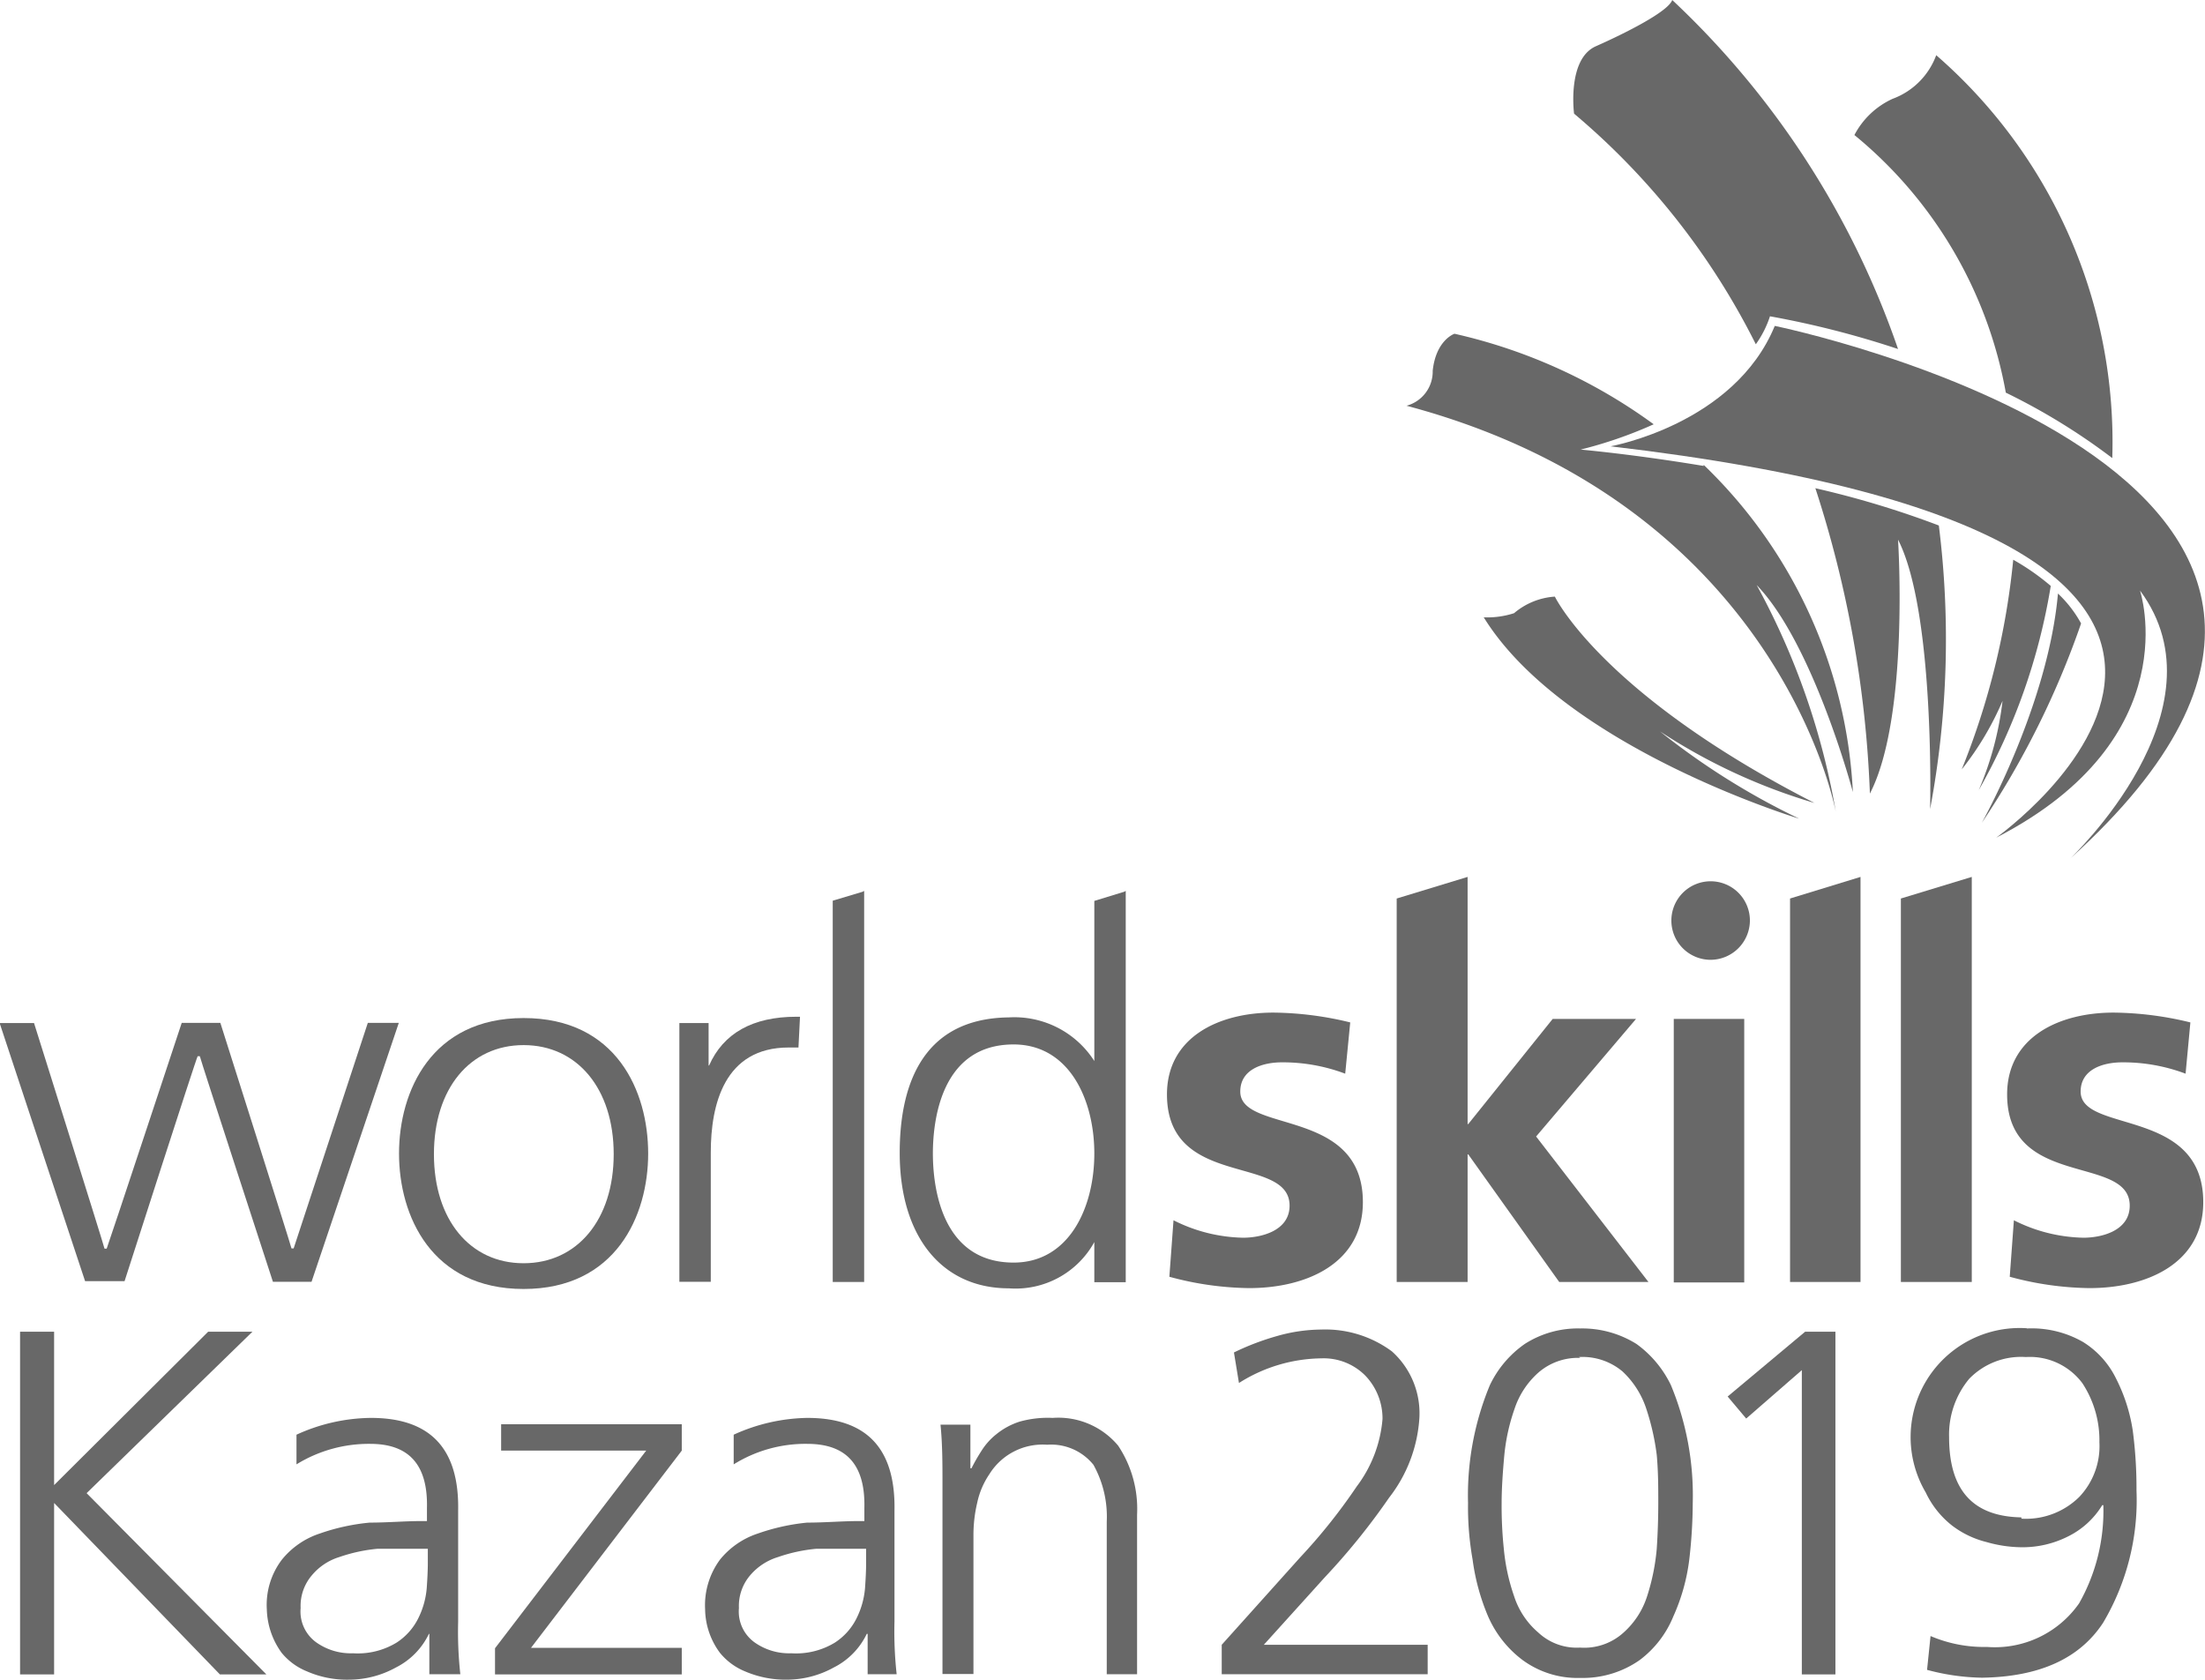 <svg xmlns="http://www.w3.org/2000/svg" viewBox="0 0 101.07 77">
  <defs>
    <style>
      .cls-1 {
        fill: #686868;
      }
    </style>
  </defs>
  <title>ws2019</title>
  <g id="Layer_2" data-name="Layer 2">
    <g id="Home_2" data-name="Home 2">
      <g>
        <polygon class="cls-1" points="0.92 61.05 2.48 61.05 2.48 68.08 9.54 61.05 11.57 61.05 3.97 68.45 12.21 76.76 10.08 76.76 2.48 68.9 2.48 76.76 0.92 76.76 0.92 61.05"/>
        <path class="cls-1" d="M19.66,74.9h0a3.34,3.34,0,0,1-1.51,1.54A4.45,4.45,0,0,1,16,77a4.56,4.56,0,0,1-1.93-.38,2.9,2.9,0,0,1-1.16-.85,3.55,3.55,0,0,1-.68-2,3.42,3.42,0,0,1,.69-2.27,3.73,3.73,0,0,1,1.74-1.2,9.59,9.59,0,0,1,2.29-.5c.82,0,1.6-.07,2.34-.07h.28v-.59c.05-2-.83-2.95-2.6-2.95a6.32,6.32,0,0,0-3.38.94V65.77A8.37,8.37,0,0,1,17,65c2.71,0,4.06,1.39,4,4.27v5.07a17.78,17.78,0,0,0,.1,2.41H19.68V74.9ZM19.54,71h-.4c-.61,0-1.23,0-1.84,0a7.43,7.43,0,0,0-1.75.38,2.65,2.65,0,0,0-1.25.83,2.16,2.16,0,0,0-.52,1.51,1.74,1.74,0,0,0,.73,1.58,2.74,2.74,0,0,0,1.67.49,3.42,3.42,0,0,0,2-.49,2.82,2.82,0,0,0,1-1.13,3.79,3.79,0,0,0,.38-1.37q.05-.7.05-1.15V71Z"/>
        <polygon class="cls-1" points="22.69 75.56 29.62 66.5 22.97 66.5 22.97 65.29 31.25 65.29 31.25 66.5 24.34 75.54 31.25 75.54 31.25 76.76 22.69 76.76 22.69 75.56"/>
        <path class="cls-1" d="M39.78,74.9h-.05a3.34,3.34,0,0,1-1.51,1.54,4.45,4.45,0,0,1-2.13.56,4.71,4.71,0,0,1-1.94-.38A2.9,2.9,0,0,1,33,75.77a3.42,3.42,0,0,1-.68-2A3.52,3.52,0,0,1,33,71.5a3.73,3.73,0,0,1,1.74-1.2A9.59,9.59,0,0,1,37,69.8c.82,0,1.6-.07,2.34-.07h.28v-.59c.05-2-.83-2.95-2.62-2.95a6.22,6.22,0,0,0-3.37.94V65.77A8.42,8.42,0,0,1,37,65c2.72,0,4.06,1.39,4,4.27v5.07a17.78,17.78,0,0,0,.1,2.41H39.77V74.9ZM39.65,71h-.4c-.61,0-1.23,0-1.84,0a7.43,7.43,0,0,0-1.75.38,2.71,2.71,0,0,0-1.27.83,2.16,2.16,0,0,0-.52,1.51,1.74,1.74,0,0,0,.73,1.58,2.74,2.74,0,0,0,1.67.49,3.42,3.42,0,0,0,2-.49,2.82,2.82,0,0,0,1-1.13,3.79,3.79,0,0,0,.38-1.37q.05-.7.05-1.15V71Z"/>
        <path class="cls-1" d="M43.2,68c0-.88,0-1.79-.09-2.69h1.37v2h.05c.14-.28.29-.54.47-.82a3,3,0,0,1,.68-.75,3.26,3.26,0,0,1,1.06-.57A4.8,4.8,0,0,1,48.25,65a3.57,3.57,0,0,1,3,1.27,5.23,5.23,0,0,1,.87,3.16v7.32H50.73v-7a4.89,4.89,0,0,0-.61-2.6A2.49,2.49,0,0,0,48,66.23a2.87,2.87,0,0,0-2.65,1.35,3.69,3.69,0,0,0-.56,1.32,6.4,6.4,0,0,0-.17,1.51v6.33H43.2V68Z"/>
        <path class="cls-1" d="M56,75.4l3.59-4a26.14,26.14,0,0,0,2.6-3.26,5.94,5.94,0,0,0,1.18-3.09,2.84,2.84,0,0,0-.8-2,2.69,2.69,0,0,0-2-.78,7.19,7.19,0,0,0-3.78,1.13L56.56,62a11.83,11.83,0,0,1,2-.76,7.51,7.51,0,0,1,2-.29,5.13,5.13,0,0,1,3.24,1A3.81,3.81,0,0,1,65.06,65a6.61,6.61,0,0,1-1.39,3.66,30.8,30.8,0,0,1-2.93,3.63L57.93,75.4h7.51v1.35H56Z"/>
        <path class="cls-1" d="M72.42,60.9a4.69,4.69,0,0,1,2.59.71,5,5,0,0,1,1.58,1.89,13.17,13.17,0,0,1,1,5.4,23,23,0,0,1-.16,2.6,9,9,0,0,1-.73,2.6,4.73,4.73,0,0,1-1.54,2,4.54,4.54,0,0,1-2.72.82,4.25,4.25,0,0,1-2.65-.82,5,5,0,0,1-1.58-2,10,10,0,0,1-.71-2.6,13.82,13.82,0,0,1-.21-2.6,13.17,13.17,0,0,1,1-5.4,4.84,4.84,0,0,1,1.6-1.89,4.51,4.51,0,0,1,2.55-.71m0,1.35a2.76,2.76,0,0,0-1.91.66,3.82,3.82,0,0,0-1.11,1.68,9,9,0,0,0-.47,2.15c-.07.78-.12,1.51-.12,2.17A18.86,18.86,0,0,0,68.93,71a9.12,9.12,0,0,0,.47,2.17,3.67,3.67,0,0,0,1.11,1.67,2.58,2.58,0,0,0,1.91.69,2.68,2.68,0,0,0,2-.69,3.76,3.76,0,0,0,1.08-1.67A9.86,9.86,0,0,0,75.94,71c.05-.76.07-1.47.07-2.13s0-1.39-.07-2.17a11.07,11.07,0,0,0-.49-2.15,4.08,4.08,0,0,0-1.08-1.68,2.85,2.85,0,0,0-2-.66"/>
        <polygon class="cls-1" points="82.74 61.05 84.13 61.05 84.13 76.76 82.59 76.76 82.59 62.81 80.04 65.03 79.19 64.02 82.74 61.05"/>
        <path class="cls-1" d="M92.91,60.9a4.73,4.73,0,0,1,2.57.62A4.08,4.08,0,0,1,97,63.21a7.8,7.8,0,0,1,.76,2.38,20.22,20.22,0,0,1,.17,2.74,11,11,0,0,1-1.53,6.06c-1.08,1.65-2.93,2.48-5.55,2.52a10.25,10.25,0,0,1-2.52-.36L88.49,75a6.25,6.25,0,0,0,2.59.5,4.71,4.71,0,0,0,4.22-2A8.59,8.59,0,0,0,96.41,69h-.05a3.81,3.81,0,0,1-1.58,1.44,4.63,4.63,0,0,1-2.12.49,6,6,0,0,1-1.61-.24,4.3,4.3,0,0,1-1.58-.76,4.21,4.21,0,0,1-1.2-1.51,5,5,0,0,1,4.63-7.53m-.24,8.73a3.48,3.48,0,0,0,2.65-1,3.38,3.38,0,0,0,.92-2.5,4.77,4.77,0,0,0-.78-2.71,3,3,0,0,0-2.59-1.2,3.31,3.31,0,0,0-2.6,1,4,4,0,0,0-.92,2.67c0,2.43,1.09,3.64,3.31,3.68"/>
      </g>
      <g>
        <path class="cls-1" d="M24,46.67c-4.22,0-5.71,3.35-5.71,6.21s1.49,6.21,5.71,6.21,5.71-3.35,5.71-6.21S28.25,46.67,24,46.67m0,11.24c-2.46,0-4.11-2-4.11-5s1.65-5,4.11-5,4.13,2,4.13,5-1.67,5-4.13,5"/>
        <path class="cls-1" d="M32.48,48.84V46.9H31.14V58.76h1.44V52.83c0-2.19.62-4.81,3.57-4.81l.45,0V48l.07-1.39H36.5c-2,0-3.35.76-4,2.24"/>
        <path class="cls-1" d="M61.66,49.22a8.12,8.12,0,0,0-2.9-.52c-.87,0-1.91.31-1.91,1.34,0,1.93,5.62.71,5.62,5.07,0,2.81-2.59,3.94-5.21,3.94a14.46,14.46,0,0,1-3.66-.52l.19-2.59a7.36,7.36,0,0,0,3.19.8c.82,0,2.13-.31,2.13-1.47,0-2.36-5.62-.75-5.62-5.1,0-2.6,2.34-3.75,4.88-3.75a15.3,15.3,0,0,1,3.52.45Z"/>
        <rect class="cls-1" x="76.72" y="46.71" width="3.23" height="12.08"/>
        <path class="cls-1" d="M100.18,49.22a8.12,8.12,0,0,0-2.9-.52c-.87,0-1.91.31-1.91,1.34,0,1.93,5.62.71,5.62,5.07,0,2.81-2.59,3.94-5.21,3.94a14.46,14.46,0,0,1-3.66-.52l.19-2.59a7.36,7.36,0,0,0,3.19.8c.82,0,2.12-.31,2.12-1.47,0-2.36-5.62-.75-5.62-5.1,0-2.6,2.34-3.75,4.88-3.75a15.3,15.3,0,0,1,3.52.45Z"/>
        <polygon class="cls-1" points="70.41 52.1 74.99 46.71 71.17 46.71 67.3 51.53 67.27 51.53 67.27 40.2 64.02 41.19 64.02 58.77 67.27 58.77 67.27 52.92 67.3 52.92 71.47 58.77 75.56 58.77 70.41 52.1"/>
        <path class="cls-1" d="M51.53,40.88l-1.37.42v7.34a4.35,4.35,0,0,0-3.92-2c-4.15.05-5,3.4-5,6.21,0,3.83,1.93,6.21,5,6.21a4.12,4.12,0,0,0,3.92-2.12v1.84H51.6V40.84Zm-5.07,17c-3.33,0-3.7-3.52-3.7-5s.36-5,3.7-5c2.55,0,3.7,2.53,3.7,5s-1.15,5-3.7,5"/>
        <polygon class="cls-1" points="39.54 40.88 38.17 41.29 38.17 58.77 39.61 58.77 39.61 40.84 39.54 40.88"/>
        <polygon class="cls-1" points="82.05 41.19 82.05 58.77 85.28 58.77 85.28 40.2 82.05 41.19"/>
        <polygon class="cls-1" points="87.13 41.19 87.13 41.19 87.13 58.77 90.38 58.77 90.38 40.2 87.13 41.19"/>
        <path class="cls-1" d="M80.21,42.2a1.8,1.8,0,1,0-1.8,1.8,1.81,1.81,0,0,0,1.8-1.8"/>
        <path class="cls-1" d="M1.54,46.9H0l0,.05c.07.23,3.87,11.68,3.9,11.78l0,0H5.71S9,48.49,9.06,48.42h.1c0,.07,3.35,10.34,3.35,10.34h1.77l4-11.87H16.86s-3.38,10.27-3.4,10.34h-.1c0-.07-3.26-10.34-3.26-10.34H8.33S4.93,57.17,4.89,57.24h-.1c0-.07-3.23-10.34-3.23-10.34Z"/>
        <path class="cls-1" d="M73.82,20.46s5.67-1,7.53-5.52c0,0,33.07,6.77,13.55,24.41,0,0,7.25-6.82,3.19-12.28,0,0,2.26,6.77-6.59,11.33,0,0,19.19-13.62-17.68-17.94"/>
        <path class="cls-1" d="M91.94,18a29.1,29.1,0,0,1,4.88,3A23.5,23.5,0,0,0,88.75,2.53a3.37,3.37,0,0,1-2,2A3.72,3.72,0,0,0,85,6.19,19.79,19.79,0,0,1,91.94,18"/>
        <path class="cls-1" d="M80.49,15.77a4.72,4.72,0,0,0,.64-1.27A42.41,42.41,0,0,1,87,16,39.56,39.56,0,0,0,76.65,0c-.19.54-2.17,1.53-3.5,2.12s-1,3.09-1,3.09a33.2,33.2,0,0,1,8.33,10.57"/>
        <path class="cls-1" d="M94.33,27.21c-.45,5.1-3.49,10.51-3.49,10.51a39.55,39.55,0,0,0,4.55-9.14,5.49,5.49,0,0,0-1.06-1.37"/>
        <path class="cls-1" d="M94,26.86a10.74,10.74,0,0,0-1.72-1.2,34.71,34.71,0,0,1-2.36,9.61,13.59,13.59,0,0,0,1.87-3.14,14.71,14.71,0,0,1-1.09,4.09A28.08,28.08,0,0,0,94,26.86"/>
        <path class="cls-1" d="M82.47,37.53a33.14,33.14,0,0,1-6.38-4,26.52,26.52,0,0,0,7.08,3.28c-9.77-5-11.9-9.46-11.9-9.46a3.21,3.21,0,0,0-1.87.76,4,4,0,0,1-1.39.19C71.71,34.28,82.47,37.53,82.47,37.53Z"/>
        <path class="cls-1" d="M78.09,21.36c-3.24-.54-5.64-.75-5.64-.75a19.71,19.71,0,0,0,3.35-1.16,24.66,24.66,0,0,0-9.13-4.15s-.85.28-1,1.7a1.62,1.62,0,0,1-1.2,1.6C81.6,23.16,84.15,37.23,84.15,37.23a33.44,33.44,0,0,0-3.63-10.41c2.6,2.69,4.41,9.49,4.41,9.49a22.35,22.35,0,0,0-6.84-15"/>
        <path class="cls-1" d="M83.21,22.38a51.26,51.26,0,0,1,2.5,14C87.53,32.86,87,24.74,87,24.74c1.7,3.31,1.47,12.35,1.47,12.35a42.07,42.07,0,0,0,.4-13,42.72,42.72,0,0,0-5.71-1.72"/>
      </g>
    </g>
  </g>
</svg>
